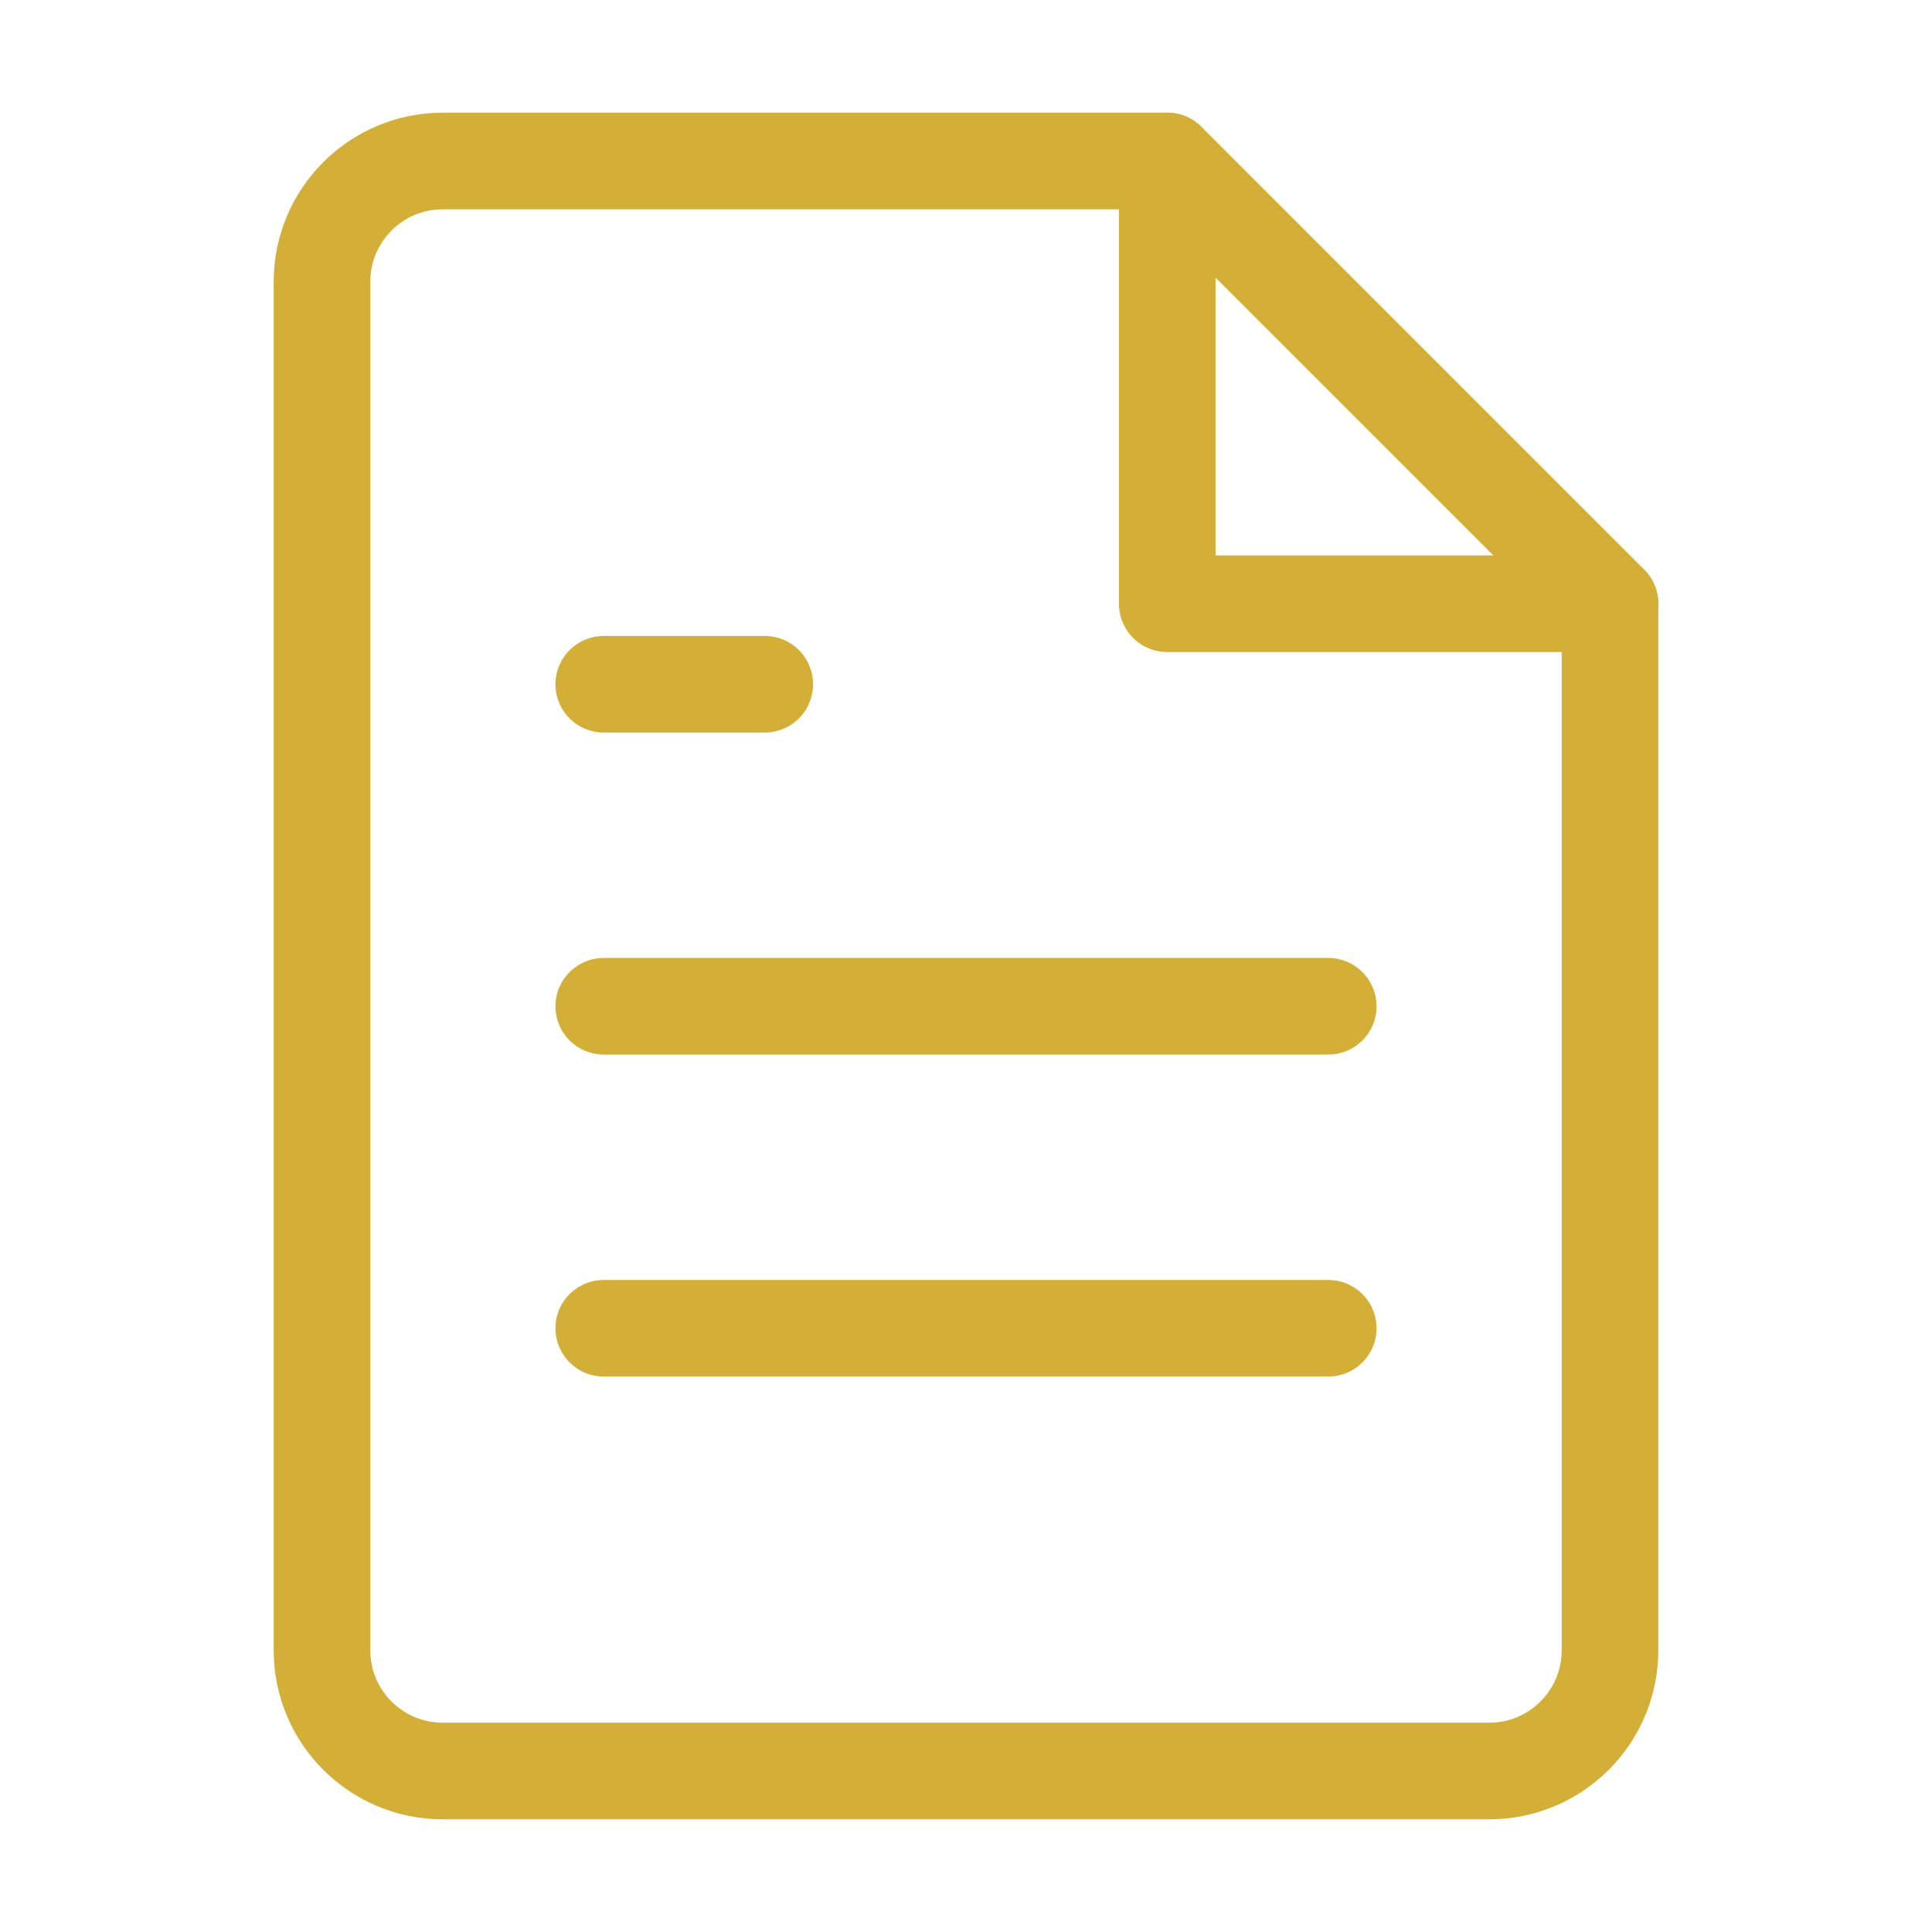 <svg width="60" height="60" viewBox="0 0 60 60" fill="none" xmlns="http://www.w3.org/2000/svg">
  <path d="M36.25 5H13.75C11.679 5 10 6.679 10 8.75V51.25C10 53.321 11.679 55 13.75 55H46.25C48.321 55 50 53.321 50 51.25V18.75L36.25 5Z" stroke="#D4AF37" stroke-width="3" stroke-linecap="round" stroke-linejoin="round"/>
  <path d="M36.25 5V18.75H50" stroke="#D4AF37" stroke-width="3" stroke-linecap="round" stroke-linejoin="round"/>
  <path d="M41.25 31.25H18.75" stroke="#D4AF37" stroke-width="3" stroke-linecap="round" stroke-linejoin="round"/>
  <path d="M41.25 41.25H18.75" stroke="#D4AF37" stroke-width="3" stroke-linecap="round" stroke-linejoin="round"/>
  <path d="M23.75 21.25H21.25H18.75" stroke="#D4AF37" stroke-width="3" stroke-linecap="round" stroke-linejoin="round"/>
</svg>

